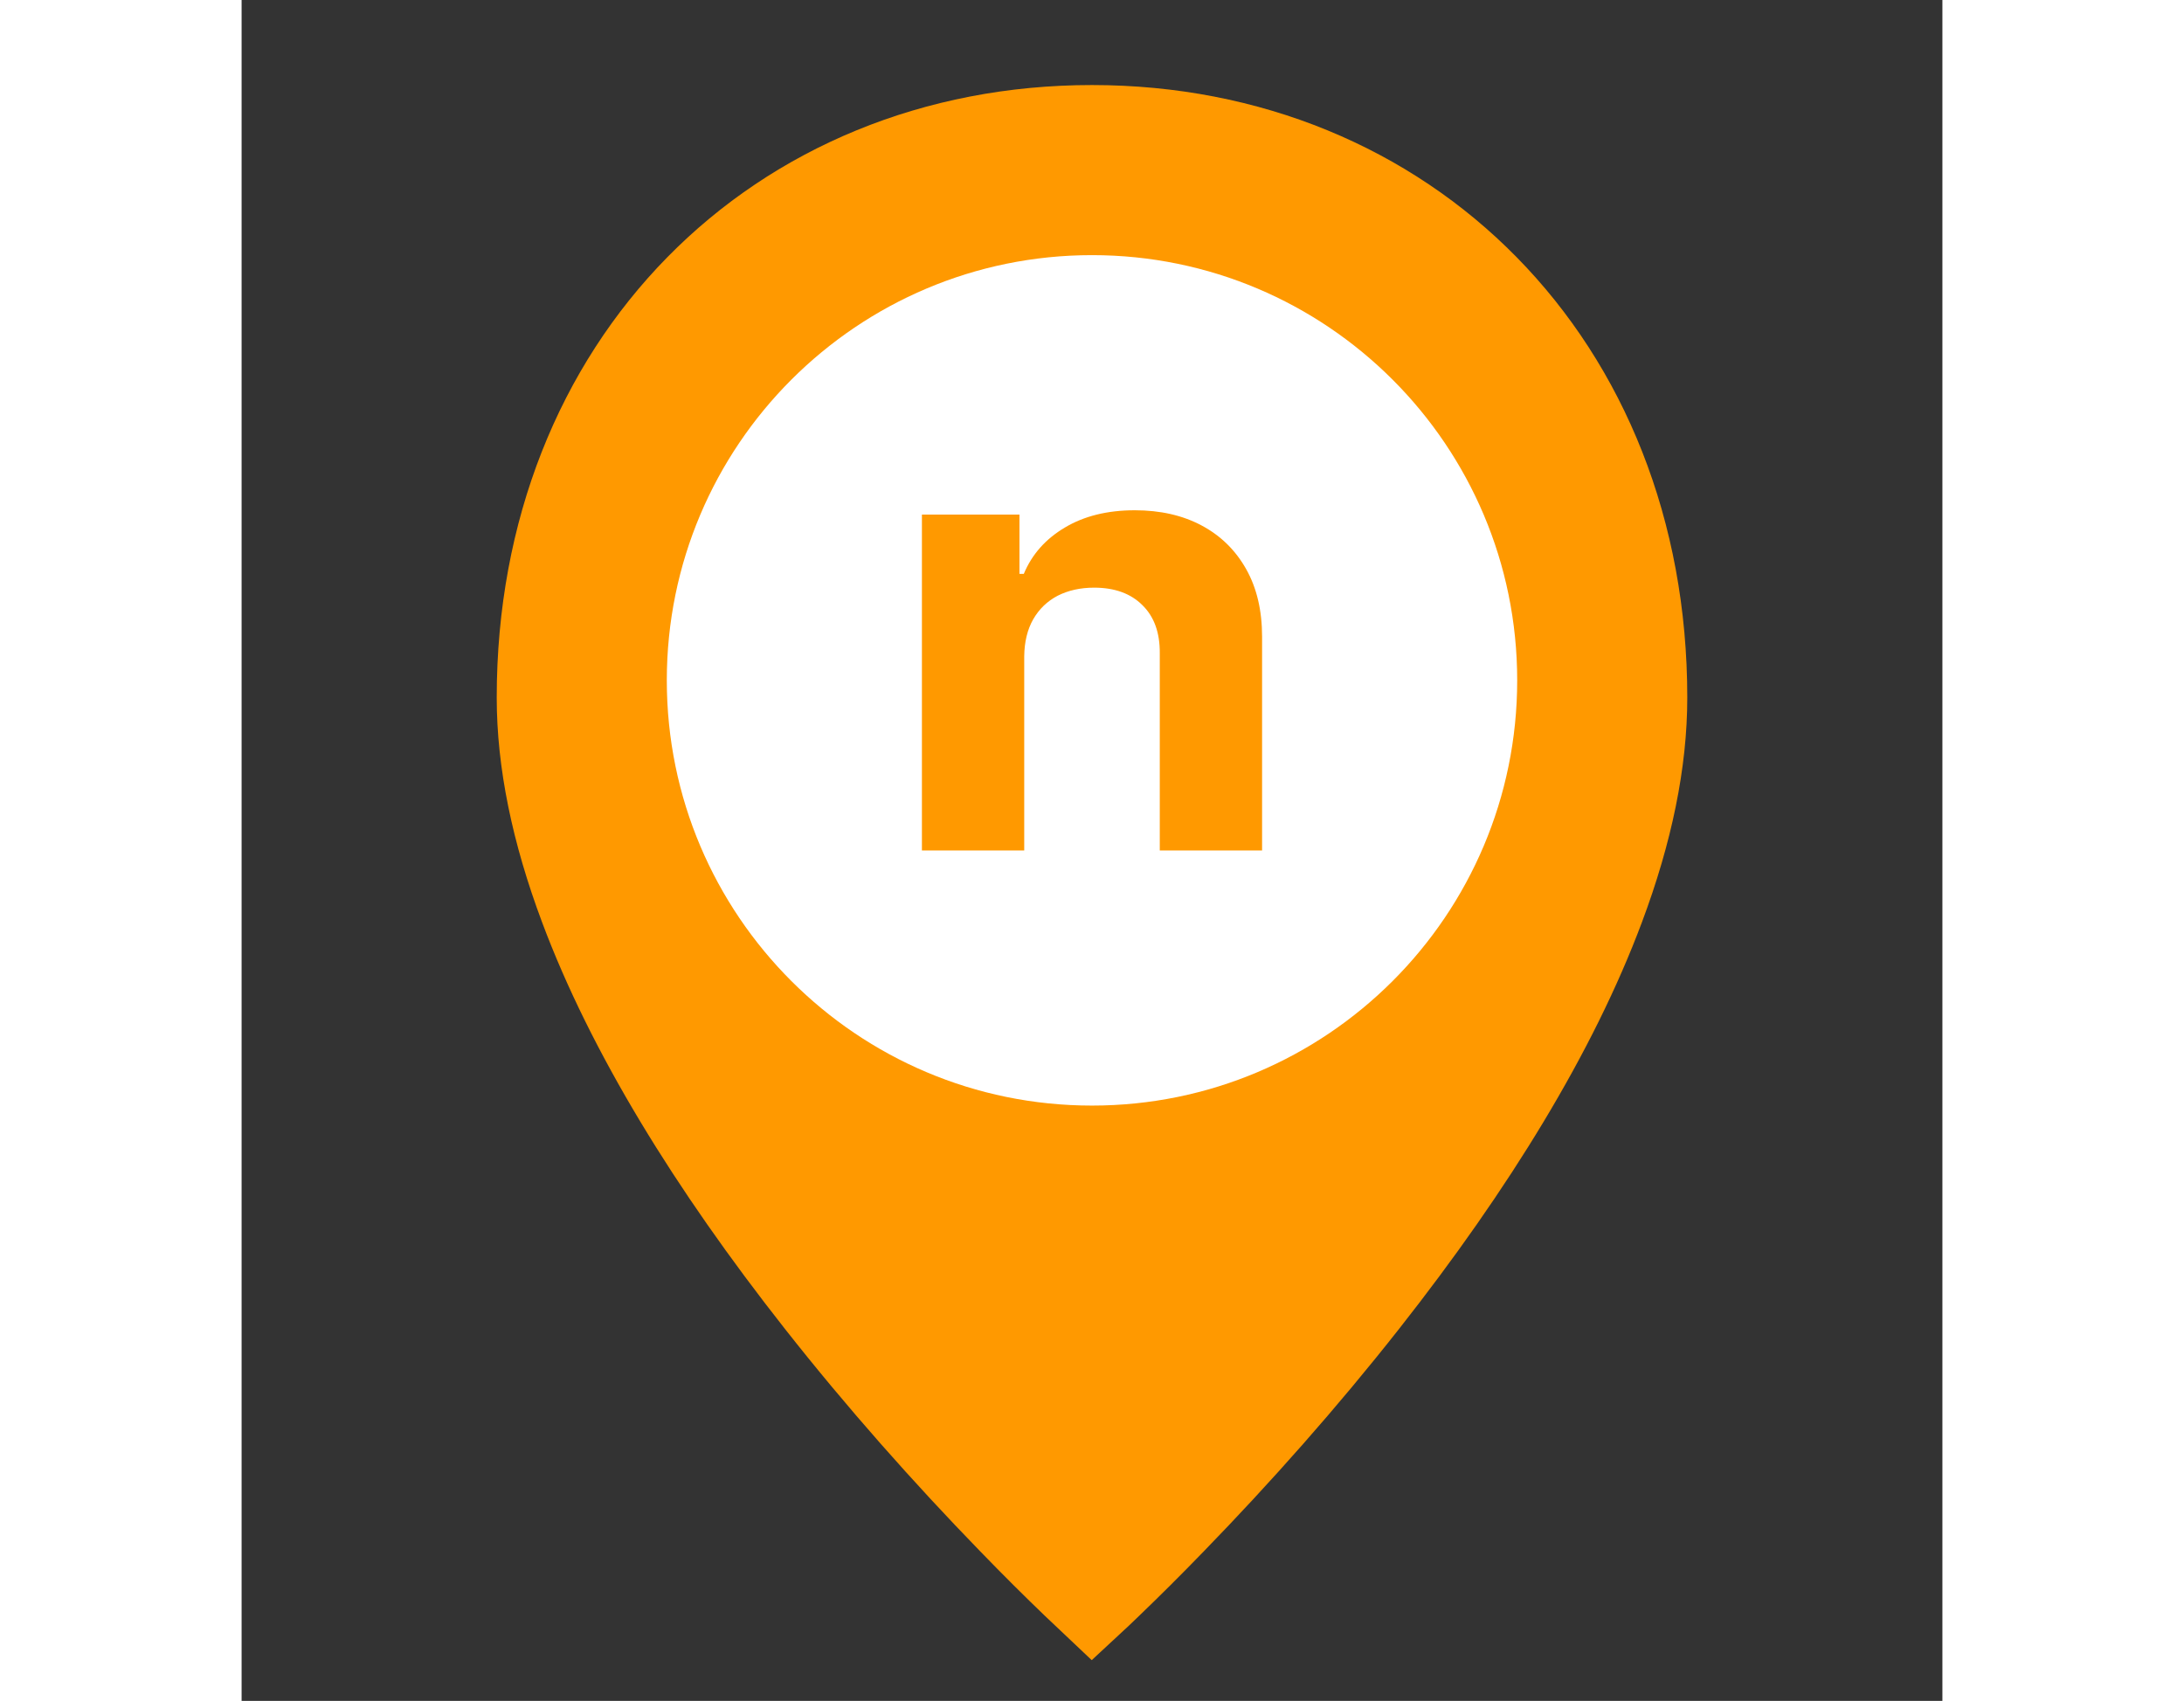 <svg width="80" height="62.3" viewBox="0 0 20 20" fill="none" xmlns="http://www.w3.org/2000/svg">
<rect x="0" y="0" width="20" height="20" fill="#333333" stroke="none"/>
<path d="M10 18.837C9.948 18.788 9.877 18.721 9.791 18.638C9.566 18.422 9.315 18.173 9.045 17.894C8.272 17.098 7.5 16.229 6.78 15.314C5.506 13.696 4.548 12.129 4.002 10.67C3.668 9.779 3.5 8.956 3.5 8.202C3.5 4.268 6.299 1.5 10 1.5C13.701 1.5 16.5 4.268 16.5 8.202C16.5 8.956 16.332 9.779 15.998 10.67C15.452 12.129 14.494 13.696 13.22 15.314C12.5 16.229 11.728 17.098 10.955 17.894C10.685 18.173 10.434 18.422 10.209 18.638C10.123 18.721 10.053 18.788 10 18.837Z" fill="#FF9900" stroke="#FF9900"/>
<path d="M10 13C7.239 13 5 10.761 5 8C5 5.239 7.239 3 10 3C12.761 3 15 5.239 15 8C15 10.761 12.761 13 10 13Z" fill="white"/>
<path d="M9.203 7.717V10H8V6.051H9.147V6.748H9.198C9.294 6.518 9.455 6.337 9.681 6.203C9.907 6.068 10.181 6 10.503 6C10.804 6 11.067 6.06 11.291 6.18C11.515 6.3 11.689 6.471 11.814 6.694C11.938 6.915 12 7.179 12 7.486V10H10.797V7.681C10.799 7.44 10.731 7.251 10.593 7.116C10.456 6.979 10.267 6.91 10.025 6.91C9.863 6.91 9.72 6.942 9.596 7.005C9.474 7.069 9.378 7.161 9.308 7.283C9.24 7.403 9.205 7.548 9.203 7.717Z" fill="#FF9900"/>
</svg>
